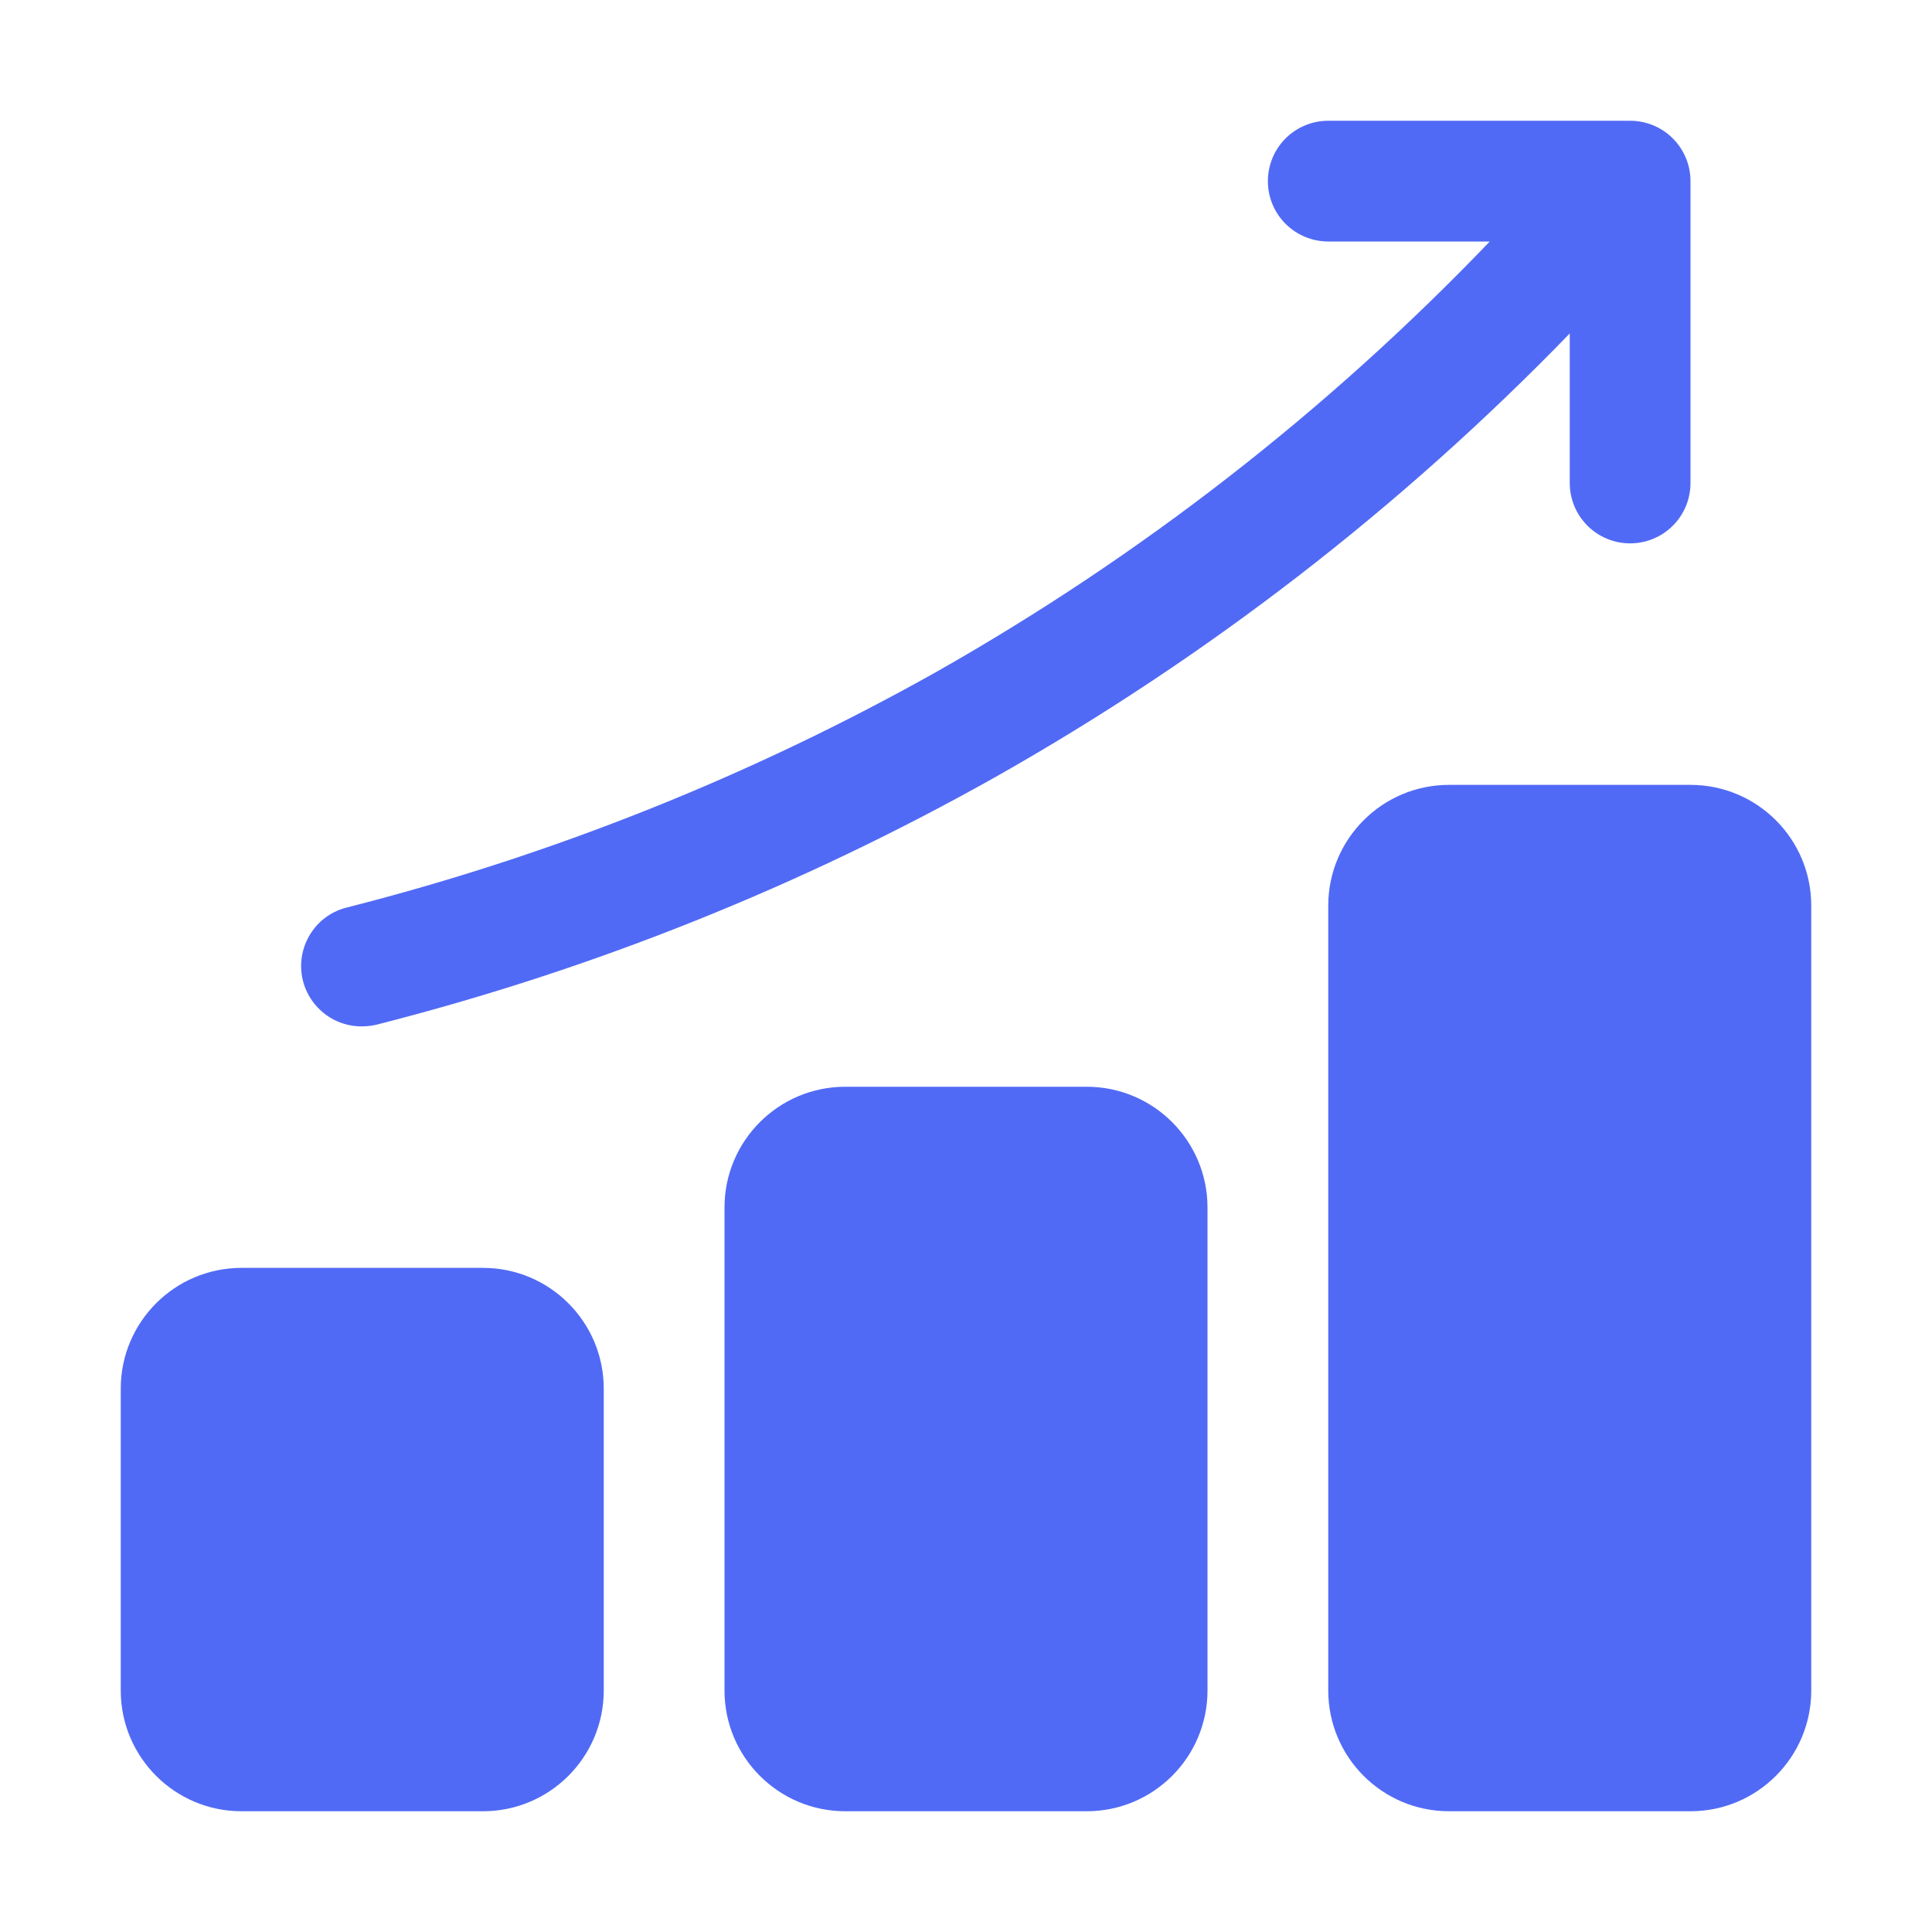 <svg width="20" height="20" viewBox="0 0 20 20" fill="none" xmlns="http://www.w3.org/2000/svg">
<path d="M11.25 11.25H8.75C8.06 11.25 7.5 11.81 7.5 12.5V17.5C7.5 18.19 8.06 18.75 8.75 18.75H11.25C11.94 18.75 12.5 18.19 12.5 17.5V12.5C12.5 11.81 11.94 11.25 11.25 11.25Z" fill="#516AF5"/>
<path d="M5 13.125H2.5C1.81 13.125 1.25 13.685 1.25 14.375V17.5C1.25 18.19 1.81 18.75 2.5 18.75H5C5.69 18.75 6.25 18.19 6.25 17.5V14.375C6.25 13.685 5.69 13.125 5 13.125Z" fill="#516AF5"/>
<path d="M17.5 8.125H15C14.31 8.125 13.75 8.685 13.75 9.375V17.5C13.75 18.19 14.31 18.75 15 18.75H17.5C18.19 18.75 18.75 18.19 18.75 17.5V9.375C18.75 8.685 18.19 8.125 17.5 8.125Z" fill="#516AF5"/>
<path d="M3.75 10.625C3.802 10.625 3.854 10.618 3.904 10.606C6.141 10.036 8.294 9.174 10.306 8.043C12.497 6.805 14.499 5.259 16.25 3.452V5C16.25 5.166 16.316 5.325 16.433 5.442C16.55 5.559 16.709 5.625 16.875 5.625C17.041 5.625 17.2 5.559 17.317 5.442C17.434 5.325 17.5 5.166 17.5 5V1.875C17.5 1.709 17.434 1.55 17.317 1.433C17.2 1.316 17.041 1.25 16.875 1.25H13.75C13.584 1.25 13.425 1.316 13.308 1.433C13.191 1.55 13.125 1.709 13.125 1.875C13.125 2.041 13.191 2.2 13.308 2.317C13.425 2.434 13.584 2.5 13.75 2.5H15.422C13.739 4.256 11.81 5.756 9.694 6.955C7.777 8.031 5.726 8.851 3.596 9.393C3.446 9.429 3.315 9.518 3.228 9.645C3.141 9.771 3.103 9.925 3.122 10.078C3.141 10.23 3.216 10.37 3.332 10.471C3.447 10.572 3.596 10.627 3.75 10.625Z" fill="#516AF5"/>
</svg>
